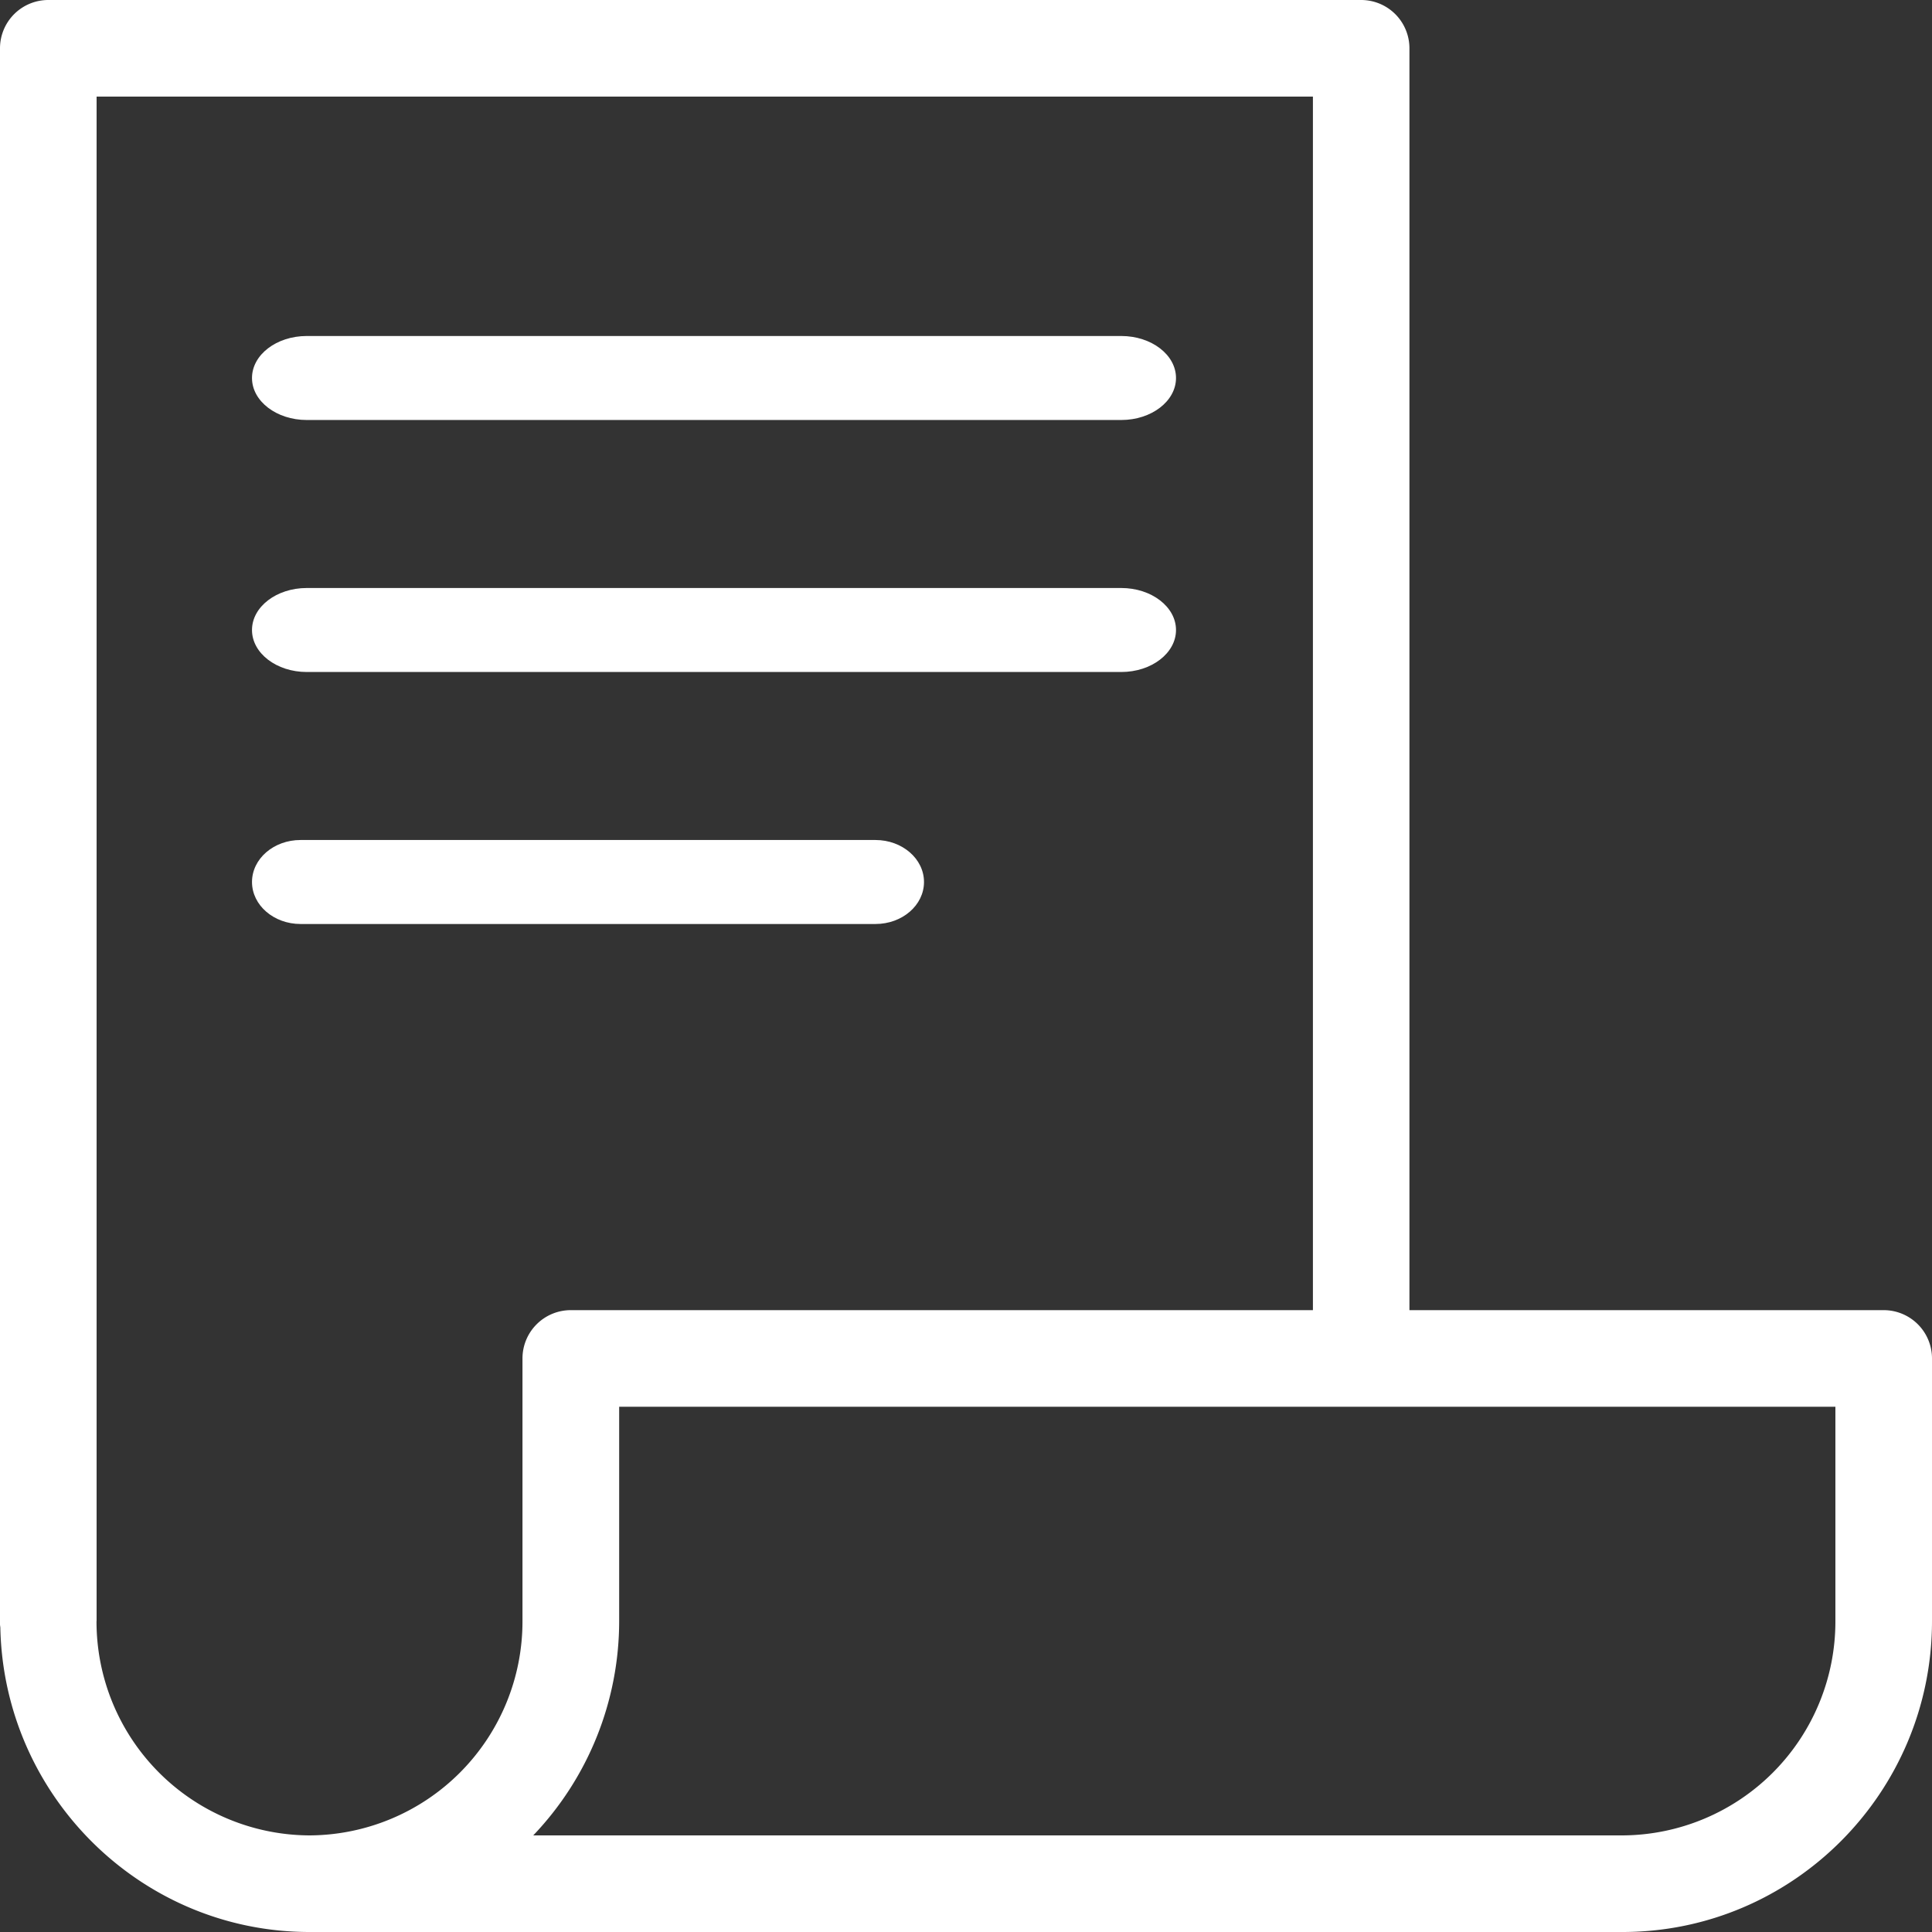 <svg width="23" height="23" fill="none" xmlns="http://www.w3.org/2000/svg"><rect width="100%" height="100%" fill="#333333" stroke="none"/><path d="M22.425 15.597h-5.646V.575A.575.575 0 0016.204 0H.575A.575.575 0 000 .575v18.762c0 .013.003.026.004.04C.046 21.38 1.679 23 3.685 23h15.63C21.347 23 23 21.34 23 19.298v-3.126a.575.575 0 00-.575-.575zm-21.275 3.7V1.15h14.48v14.447H6.795a.575.575 0 00-.575.575v3.126a2.547 2.547 0 01-2.536 2.552 2.547 2.547 0 01-2.535-2.552zm18.165 2.553H6.348a3.695 3.695 0 001.023-2.552v-2.551H21.85v2.55a2.547 2.547 0 01-2.535 2.553z" fill="#fff"/><path d="M3.652 5h9.696c.36 0 .652-.224.652-.5s-.292-.5-.652-.5H3.652C3.292 4 3 4.224 3 4.5s.292.5.652.5zm-.074 6h6.844c.32 0 .578-.224.578-.5s-.259-.5-.578-.5H3.578c-.32 0-.578.224-.578.5s.259.5.578.5zm.074-3h9.696c.36 0 .652-.224.652-.5s-.292-.5-.652-.5H3.652C3.292 7 3 7.224 3 7.5s.292.5.652.5z" fill="#fff"/></svg>